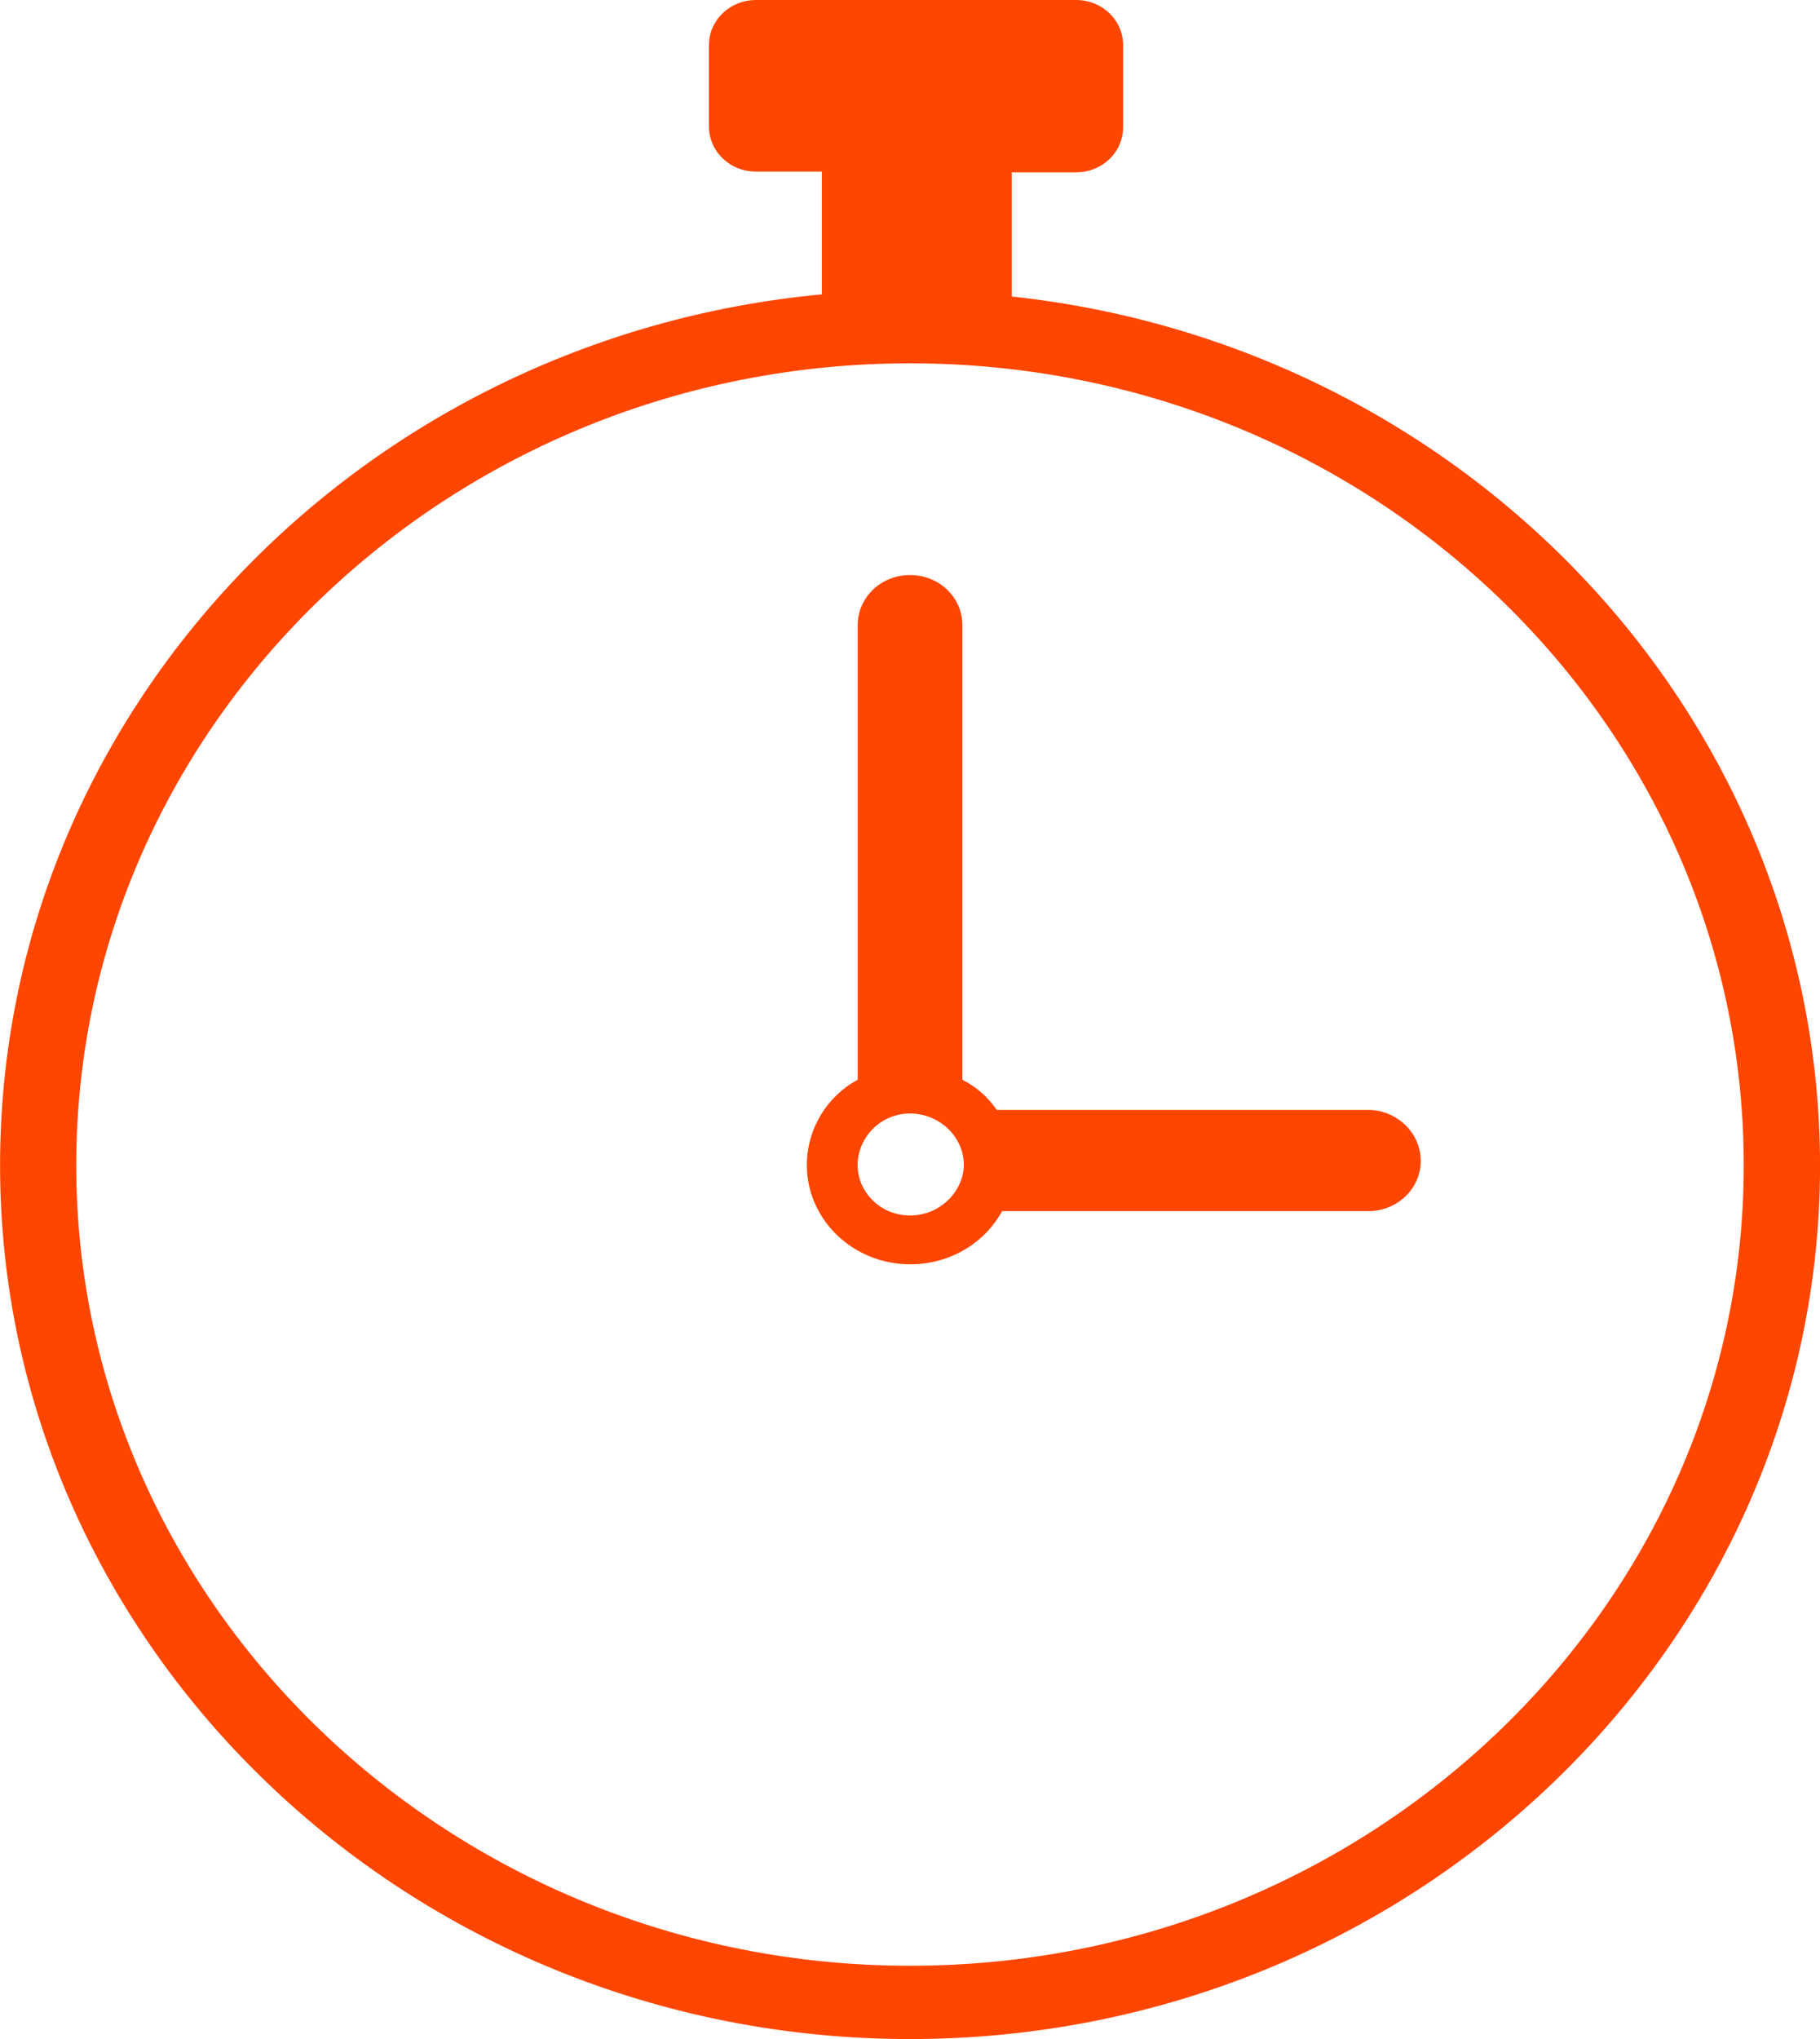<?xml version="1.0" encoding="utf-8"?>
<!-- Generator: Adobe Illustrator 16.0.0, SVG Export Plug-In . SVG Version: 6.00 Build 0)  -->
<!DOCTYPE svg PUBLIC "-//W3C//DTD SVG 1.1//EN" "http://www.w3.org/Graphics/SVG/1.1/DTD/svg11.dtd">
<svg version="1.1" id="Layer_1" xmlns="http://www.w3.org/2000/svg" xmlns:xlink="http://www.w3.org/1999/xlink" x="0px" y="0px"
	 width="30px" height="33.601px" viewBox="18.066 15.2 30 33.601" enable-background="new 18.066 15.2 30 33.601"
	 xml:space="preserve">
<path fill="#FF4600" d="M34.743,20.086V18.04h1.06c0.431,0,0.776-0.331,0.776-0.746v-1.348c0-0.415-0.346-0.746-0.776-0.746h-5.275
	c-0.431,0-0.776,0.331-0.776,0.746v1.336c0,0.414,0.345,0.746,0.776,0.746h1.085v2.023c-7.592,0.71-13.546,6.874-13.546,14.351
	c0,7.927,6.73,14.399,15,14.399c8.271,0,15-6.473,15-14.399C48.054,27.007,42.236,20.891,34.743,20.086z M33.066,47.593
	c-7.567,0-13.743-5.927-13.743-13.191c0-7.288,6.175-13.215,13.743-13.215c7.593,0,13.743,5.927,13.743,13.215
	C46.81,41.666,40.647,47.593,33.066,47.593z"/>
<path fill="#FF4600" d="M40.622,33.49h-6.126c-0.147-0.213-0.333-0.378-0.566-0.497v-7.488c0-0.461-0.382-0.829-0.863-0.829
	c-0.48,0-0.863,0.367-0.863,0.829v7.488c-0.505,0.272-0.838,0.805-0.838,1.408c0,0.899,0.764,1.633,1.701,1.633
	c0.666,0,1.232-0.354,1.517-0.876h6.039c0.469,0,0.862-0.366,0.862-0.828C41.484,33.857,41.078,33.49,40.622,33.49z M33.066,35.23
	c-0.48,0-0.863-0.38-0.863-0.829c0-0.461,0.382-0.852,0.863-0.852c0.481,0,0.888,0.378,0.888,0.852
	C33.942,34.851,33.548,35.23,33.066,35.23z"/>
</svg>
